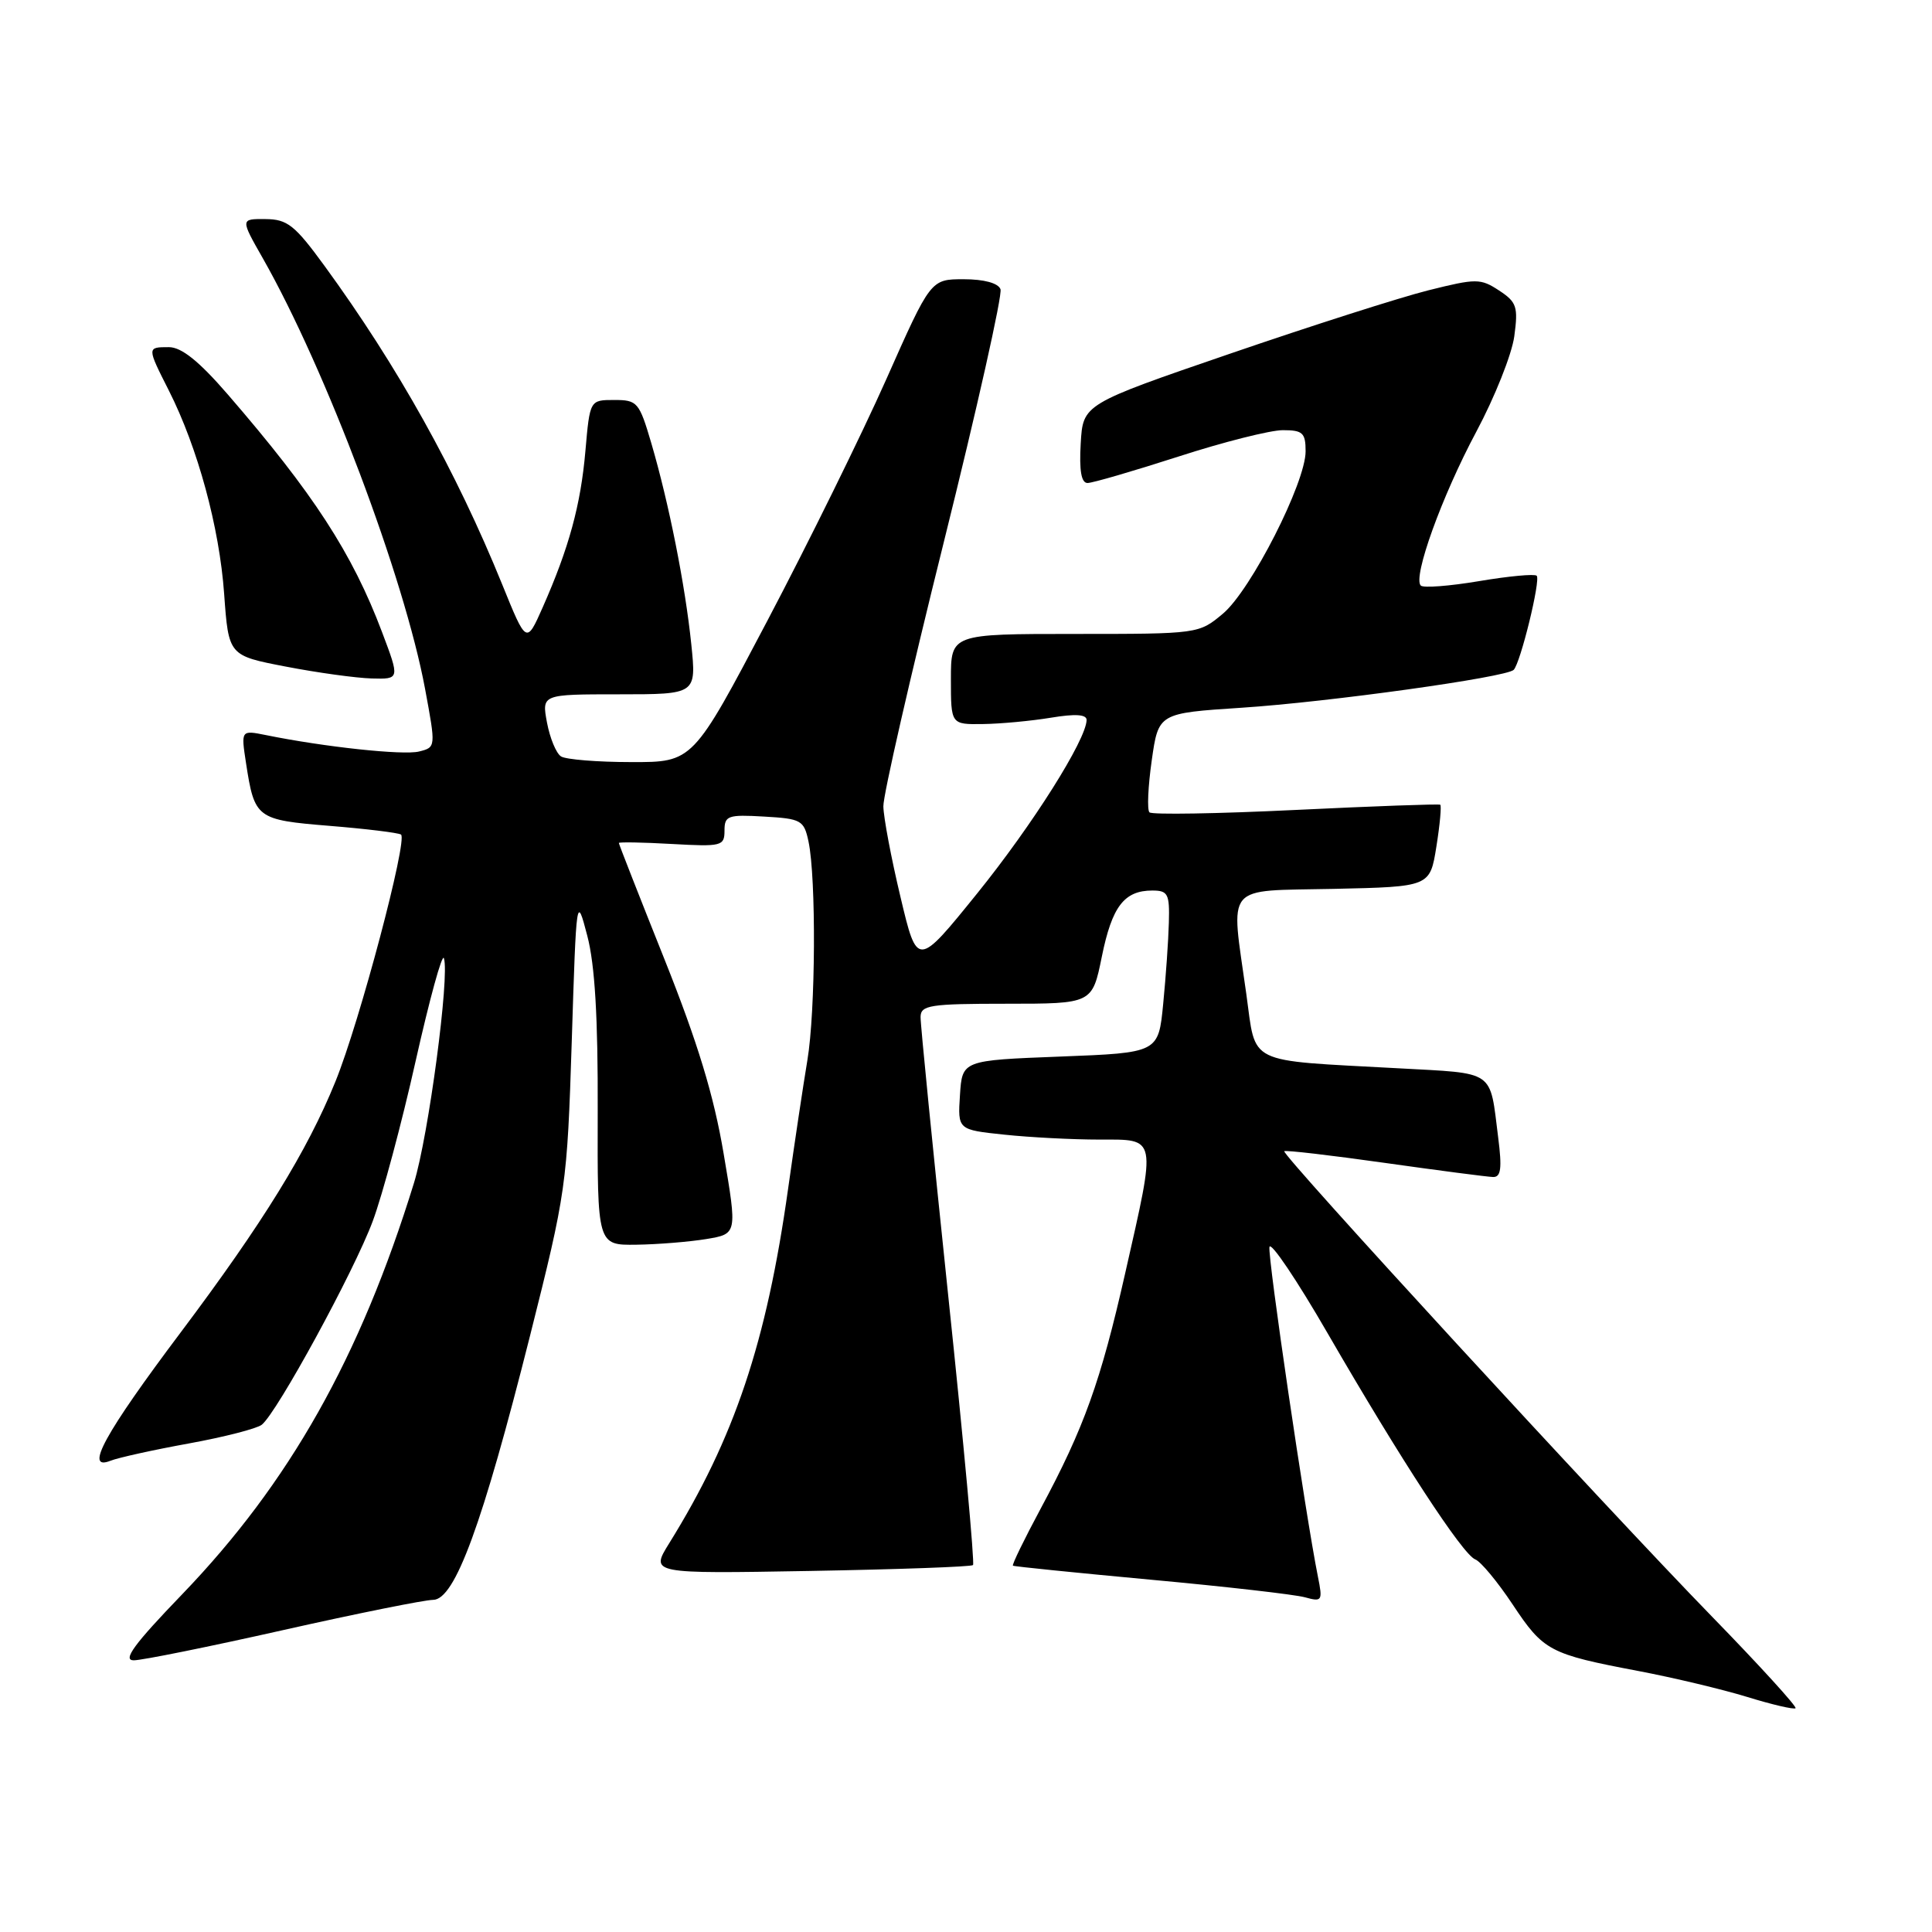<?xml version="1.0" encoding="UTF-8" standalone="no"?>
<!DOCTYPE svg PUBLIC "-//W3C//DTD SVG 1.1//EN" "http://www.w3.org/Graphics/SVG/1.1/DTD/svg11.dtd" >
<svg xmlns="http://www.w3.org/2000/svg" xmlns:xlink="http://www.w3.org/1999/xlink" version="1.1" viewBox="0 0 256 256">
 <g >
 <path fill="currentColor"
d=" M 226.89 214.25 C 212.67 199.65 169.73 152.92 170.17 152.54 C 170.35 152.38 176.35 153.08 183.50 154.09 C 190.65 155.10 197.10 155.94 197.84 155.96 C 198.88 155.99 199.04 154.82 198.52 150.75 C 197.37 141.64 198.27 142.27 185.21 141.55 C 164.90 140.44 166.47 141.21 165.14 131.69 C 163.07 116.85 162.03 118.10 176.74 117.78 C 189.48 117.50 189.48 117.50 190.33 112.17 C 190.80 109.24 191.02 106.75 190.84 106.63 C 190.65 106.51 182.04 106.82 171.70 107.32 C 161.36 107.82 152.63 107.97 152.31 107.64 C 151.98 107.31 152.12 104.22 152.61 100.77 C 153.50 94.50 153.50 94.50 164.50 93.78 C 176.01 93.03 199.58 89.75 200.57 88.76 C 201.47 87.86 204.17 76.84 203.62 76.29 C 203.35 76.02 199.92 76.34 196.00 77.00 C 192.08 77.66 188.59 77.93 188.26 77.59 C 187.17 76.50 191.06 65.73 195.61 57.22 C 198.05 52.66 200.32 46.97 200.65 44.57 C 201.18 40.65 200.98 40.03 198.63 38.49 C 196.17 36.88 195.62 36.88 189.26 38.47 C 185.54 39.40 173.72 43.18 163.00 46.86 C 143.50 53.55 143.50 53.55 143.20 58.77 C 142.99 62.36 143.28 64.00 144.10 64.00 C 144.77 64.00 150.18 62.42 156.14 60.50 C 162.09 58.57 168.32 57.00 169.98 57.00 C 172.62 57.00 173.00 57.35 173.00 59.80 C 173.00 63.96 165.76 78.18 162.06 81.30 C 158.85 83.99 158.81 84.00 142.42 84.00 C 126.00 84.00 126.00 84.00 126.00 90.00 C 126.00 96.00 126.00 96.00 130.25 95.94 C 132.59 95.91 136.64 95.53 139.25 95.10 C 142.50 94.56 143.99 94.66 143.98 95.41 C 143.92 98.04 136.83 109.28 129.50 118.36 C 121.54 128.21 121.54 128.21 119.32 118.86 C 118.09 113.71 117.07 108.30 117.05 106.84 C 117.02 105.38 120.62 89.66 125.04 71.91 C 129.46 54.16 132.85 39.04 132.57 38.32 C 132.26 37.51 130.39 37.00 127.69 37.00 C 123.32 37.00 123.32 37.00 117.44 50.25 C 114.20 57.54 107.11 71.94 101.68 82.25 C 91.81 101.00 91.81 101.00 83.65 100.98 C 79.17 100.98 74.98 100.64 74.34 100.23 C 73.70 99.83 72.87 97.81 72.48 95.75 C 71.78 92.00 71.78 92.00 82.03 92.00 C 92.28 92.00 92.28 92.00 91.60 85.37 C 90.79 77.52 88.65 66.75 86.31 58.75 C 84.70 53.28 84.46 53.00 81.39 53.00 C 78.16 53.00 78.16 53.00 77.57 59.75 C 76.95 66.90 75.40 72.59 71.90 80.50 C 69.75 85.35 69.75 85.35 66.54 77.43 C 60.45 62.44 52.71 48.55 43.00 35.23 C 39.06 29.83 38.08 29.05 35.18 29.03 C 31.85 29.00 31.85 29.00 34.84 34.25 C 43.18 48.94 53.58 76.55 56.32 91.26 C 57.76 99.02 57.76 99.02 55.52 99.58 C 53.45 100.10 42.97 98.98 35.22 97.40 C 31.93 96.74 31.93 96.74 32.60 101.12 C 33.73 108.45 33.98 108.64 43.67 109.43 C 48.48 109.82 52.74 110.34 53.13 110.58 C 54.08 111.17 47.64 135.47 44.45 143.30 C 40.71 152.53 34.83 162.05 23.98 176.50 C 13.85 189.98 11.13 194.95 14.63 193.56 C 15.66 193.15 20.32 192.12 25.00 191.27 C 29.68 190.42 34.03 189.30 34.68 188.79 C 36.69 187.22 46.92 168.46 49.39 161.81 C 50.68 158.34 53.24 148.80 55.07 140.61 C 56.91 132.43 58.59 126.28 58.82 126.97 C 59.60 129.31 56.78 150.50 54.85 156.76 C 47.71 179.89 38.36 196.47 24.14 211.25 C 17.77 217.86 16.20 220.00 17.72 220.00 C 18.82 220.00 27.72 218.20 37.50 216.00 C 47.28 213.80 56.23 212.00 57.39 211.99 C 60.28 211.97 63.92 202.04 70.23 177.00 C 75.03 157.92 75.15 157.08 75.76 138.00 C 76.37 118.62 76.39 118.53 77.82 124.00 C 78.83 127.85 79.24 134.83 79.20 147.25 C 79.15 165.00 79.15 165.00 84.32 164.93 C 87.17 164.89 91.34 164.55 93.59 164.18 C 97.69 163.50 97.69 163.50 95.89 152.89 C 94.59 145.16 92.45 138.15 88.05 127.12 C 84.72 118.79 82.00 111.85 82.00 111.70 C 82.00 111.56 85.15 111.61 89.00 111.83 C 95.63 112.20 96.00 112.11 96.00 110.06 C 96.00 108.08 96.44 107.92 101.24 108.20 C 106.17 108.48 106.53 108.68 107.13 111.50 C 108.16 116.36 108.07 134.01 106.98 140.50 C 106.43 143.80 105.28 151.45 104.43 157.50 C 101.57 177.89 97.32 190.57 88.66 204.51 C 86.17 208.53 86.17 208.53 107.33 208.16 C 118.98 207.95 128.69 207.61 128.93 207.38 C 129.16 207.16 127.69 191.12 125.65 171.74 C 123.62 152.36 121.96 135.71 121.98 134.75 C 122.00 133.19 123.22 133.00 133.36 133.00 C 144.73 133.00 144.73 133.00 146.00 126.75 C 147.35 120.11 148.96 118.00 152.69 118.00 C 154.76 118.00 154.99 118.44 154.88 122.25 C 154.82 124.59 154.48 129.43 154.13 133.00 C 153.50 139.50 153.50 139.50 140.50 140.00 C 127.50 140.50 127.50 140.50 127.20 145.10 C 126.90 149.70 126.90 149.70 133.10 150.35 C 136.51 150.71 142.15 151.00 145.65 151.00 C 153.37 151.00 153.25 150.36 149.10 168.68 C 145.84 183.08 143.65 189.18 137.90 199.89 C 135.72 203.95 134.06 207.36 134.22 207.46 C 134.37 207.57 142.60 208.40 152.50 209.32 C 162.40 210.23 171.58 211.28 172.91 211.65 C 175.19 212.28 175.28 212.14 174.63 208.91 C 172.98 200.69 167.95 166.49 168.21 165.23 C 168.37 164.46 171.84 169.61 175.92 176.67 C 185.61 193.42 193.81 205.99 195.48 206.63 C 196.21 206.91 198.44 209.60 200.44 212.61 C 204.53 218.77 205.31 219.18 217.06 221.41 C 221.70 222.29 228.20 223.84 231.50 224.85 C 234.80 225.87 237.69 226.54 237.92 226.35 C 238.14 226.16 233.18 220.71 226.89 214.25 Z  M 50.62 83.75 C 46.68 73.31 41.52 65.37 30.17 52.25 C 26.36 47.85 24.05 46.00 22.38 46.00 C 19.46 46.00 19.46 45.99 22.39 51.78 C 26.20 59.33 29.07 69.86 29.70 78.68 C 30.29 86.87 30.29 86.87 37.89 88.33 C 42.08 89.14 47.18 89.84 49.24 89.90 C 52.98 90.00 52.98 90.00 50.62 83.75 Z "/>
</g>
</svg>